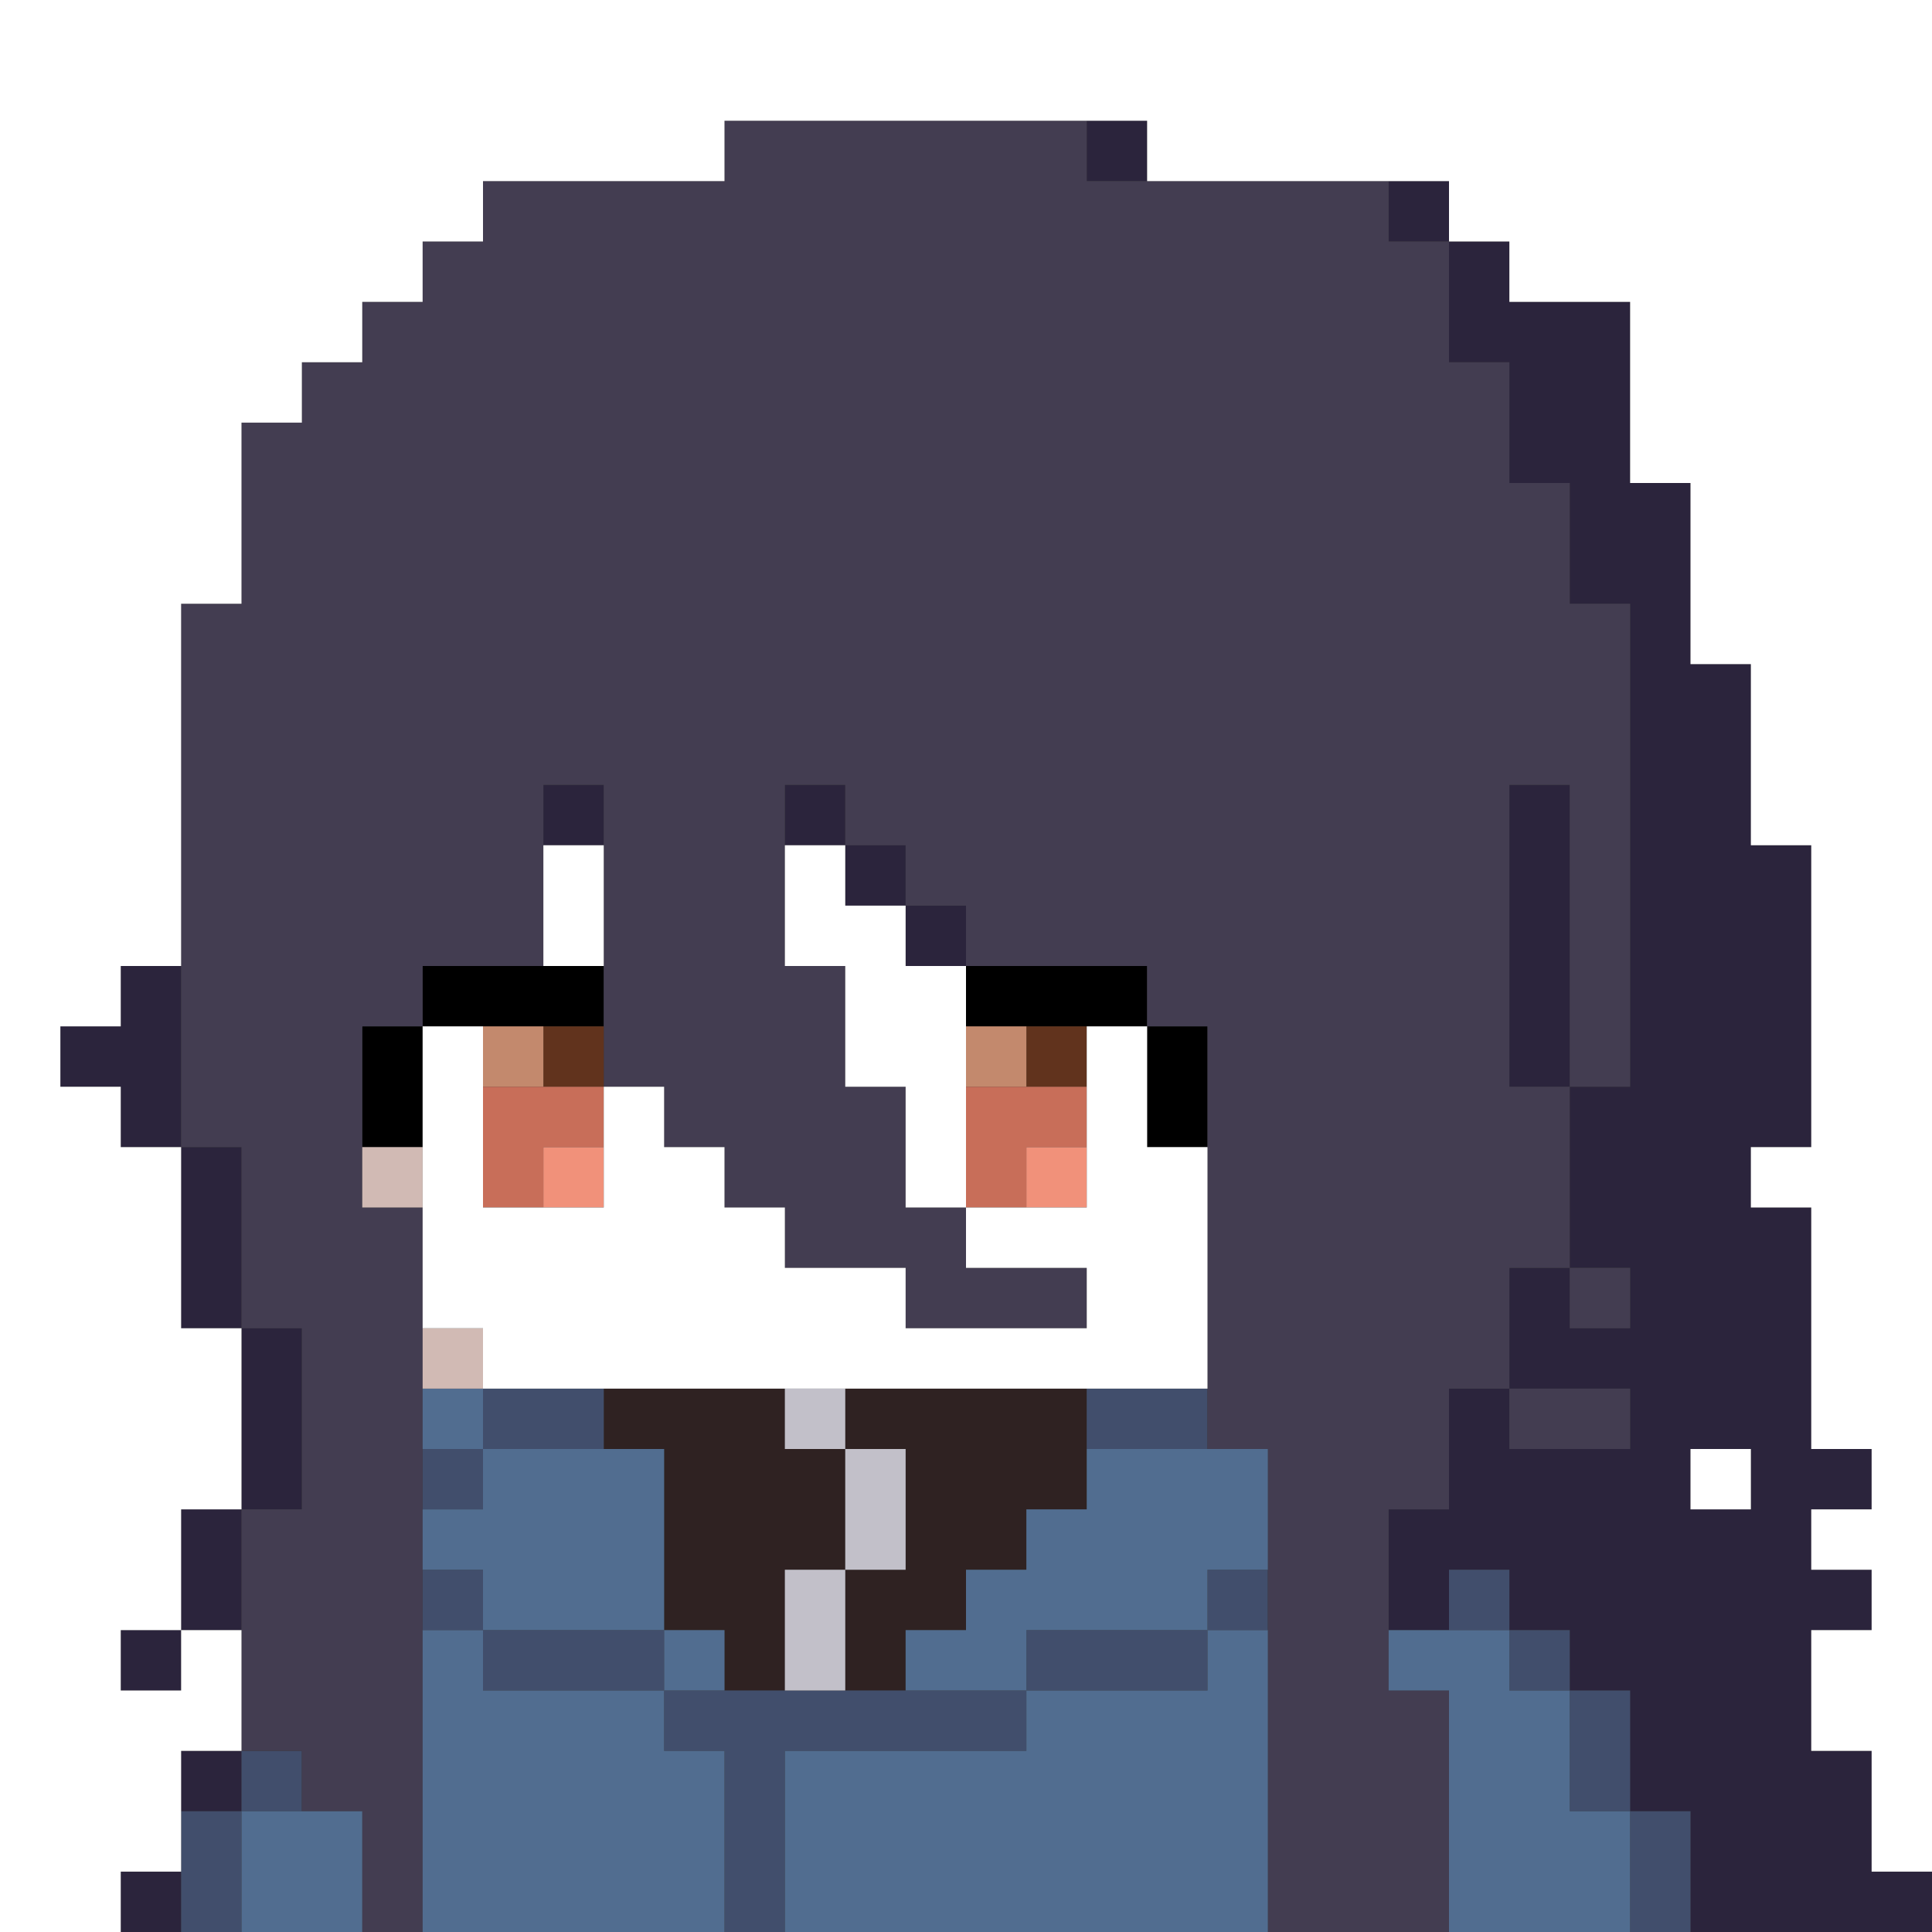 <svg xmlns="http://www.w3.org/2000/svg" viewBox="0 0 32 32"><rect x="0" y="0" width="32" height="32" fill="#333333" stroke="none"/><g id="4-1" fill-rule="evenodd"><path fill="#000000" fill-opacity="1" class="c0" d="M7,16h3v1h-3v2h-1v-2h1zM16,16h3v1h1v2h-1v-2h-3z" /><path fill="#2b243c" fill-opacity="1" class="c1" d="M18,2h1v1h-1zM23,3h1v1h1v1h2v3h1v3h1v3h1v5h-1v1h1v4h1v1h-1v1h1v1h-1v2h1v2h1v1h-4v-2h-1v-2h-1v-1h-1v-1h-1v1h-1v-2h1v-2h1v-2h1v-3h-1v-5h1v5h1v-8h-1v-2h-1v-2h-1v-2h-1zM9,13h1v1h-1zM13,13h1v1h1v1h1v1h-1v-1h-1v-1h-1zM2,16h1v3h1v3h1v3h-1v2h-1v1h-1v-1h1v-2h1v-3h-1v-3h-1v-1h-1v-1h1zM26,22h1v-1h-1zM25,24h2v-1h-2zM28,25h1v-1h-1zM3,29h1v1h-1zM2,31h1v1h-1z" /><path fill="#2f2222" fill-opacity="1" class="c2" d="M10,23h3v1h1v-1h4v2h-1v1h-1v1h-1v1h-1v-2h-1v2h-1v-1h-1v-3h-1zM14,26h1v-2h-1z" /><path fill="#414e6c" fill-opacity="1" class="c3" d="M8,23h2v1h-2v1h-1v-1h1zM18,23h2v1h-2zM7,26h1v1h3v1h6v-1h3v-1h1v1h-1v1h-3v1h-4v3h-1v-3h-1v-1h-3v-1h-1zM24,26h1v1h1v1h1v2h1v2h-1v-2h-1v-2h-1v-1h-1zM4,29h1v1h-1v2h-1v-2h1z" /><path fill="#433d51" fill-opacity="1" class="c4" d="M12,2h6v1h5v1h1v2h1v2h1v2h1v8h-1v3h1v1h-1v-1h-1v2h2v1h-2v-1h-1v2h-1v3h1v4h-3v-8h-1v-7h-1v-1h-3v-1h-1v-1h-1v-1h-1v3h1v2h1v2h1v1h2v1h-3v-1h-2v-1h-1v-1h-1v-1h-1v-5h-1v3h-2v1h-1v3h1v12h-1v-2h-1v-1h-1v-4h1v-3h-1v-3h-1v-9h1v-3h1v-1h1v-1h1v-1h1v-1h4zM25,18h1v-5h-1z" /><path fill="#516d90" fill-opacity="1" class="c5" d="M7,23h1v1h3v3h1v1h-1v1h1v3h-5v-5h1v-1h-1v-1h1v-1h-1zM18,24h3v2h-1v1h1v5h-8v-3h4v-1h-2v-1h1v-1h1v-1h1zM23,27h2v1h1v2h1v2h-3v-4h-1zM8,28h3v-1h-3zM17,28h3v-1h-3zM4,30h2v2h-2z" /><path fill="#61331d" fill-opacity="1" class="c6" d="M9,17h1v1h-1zM17,17h1v1h-1z" /><path fill="#c2c0c9" fill-opacity="1" class="c7" d="M13,23h1v1h1v2h-1v2h-1v-2h1v-2h-1z" /><path fill="#c3896d" fill-opacity="1" class="c8" d="M8,17h1v1h-1zM16,17h1v1h-1z" /><path fill="#c86e59" fill-opacity="1" class="c9" d="M8,18h2v1h-1v1h-1zM16,18h2v1h-1v1h-1z" /><path fill="#d1bab4" fill-opacity="1" class="c10" d="M6,19h1v1h-1zM7,22h1v1h-1z" /><path fill="#f1917a" fill-opacity="1" class="c11" d="M9,19h1v1h-1zM17,19h1v1h-1z" /><path fill="#ffffff" fill-opacity="1" class="c12" d="M0,0h32v31h-1v-2h-1v-2h1v-1h-1v-1h1v-1h-1v-4h-1v-1h1v-5h-1v-3h-1v-3h-1v-3h-2v-1h-1v-1h-5v-1h-7v1h-4v1h-1v1h-1v1h-1v1h-1v3h-1v6h-1v1h-1v1h1v1h1v3h1v3h-1v2h1v2h-1v2h-1v1h-2zM9,14h1v2h-1zM13,14h1v1h1v1h1v4h2v-3h1v2h1v4h-12v-1h-1v-5h1v3h2v-2h1v1h1v1h1v1h2v1h3v-1h-2v-1h-1v-2h-1v-2h-1zM28,24h1v1h-1zM2,28h1v-1h-1z" /></g></svg>